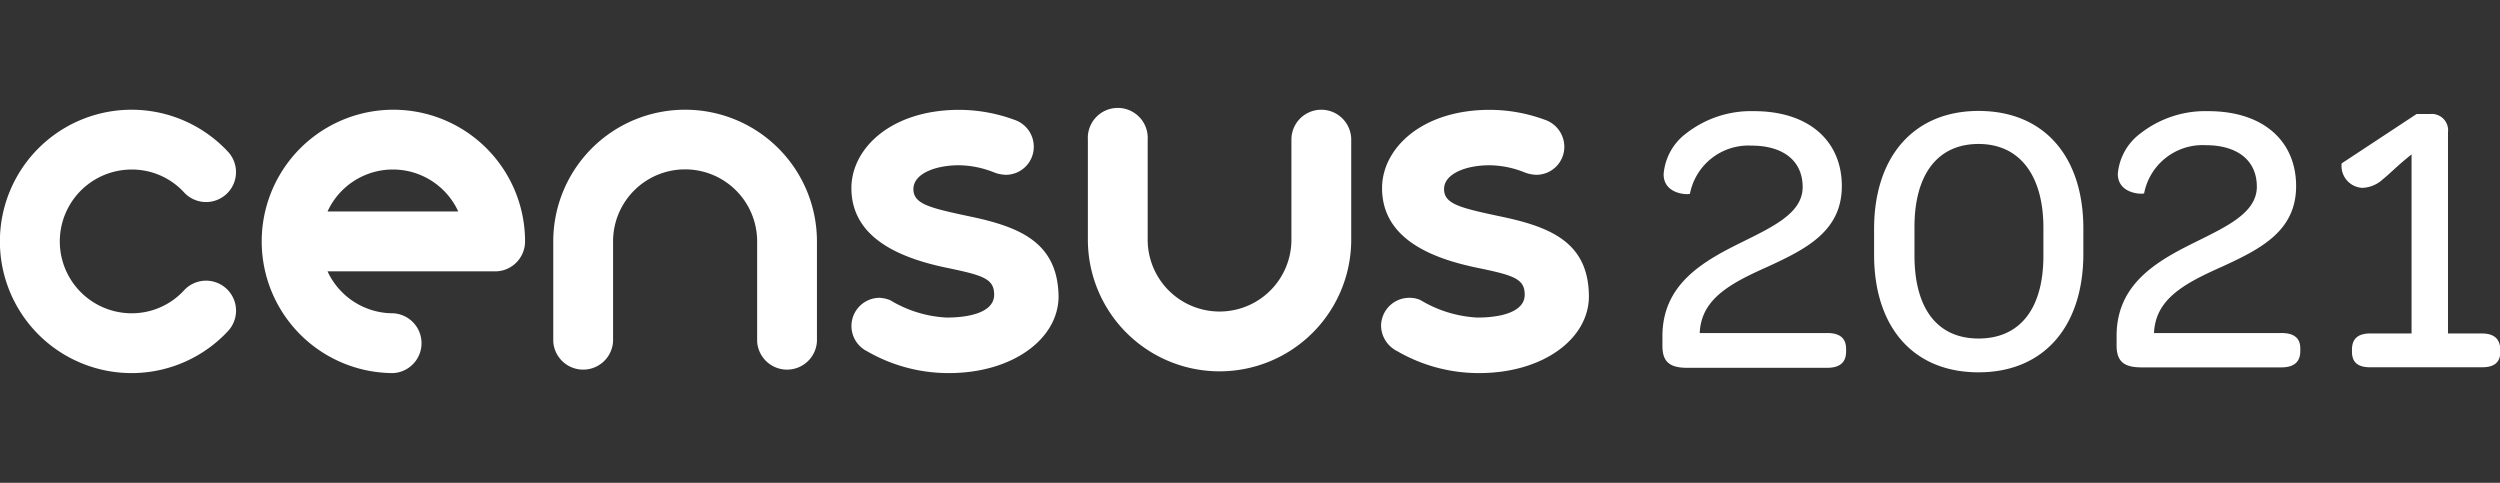 <svg xmlns="http://www.w3.org/2000/svg" width="227.83" height="44"><rect width="100%" height="100%" fill="#333333" stroke="none"/><path fill="#fff" d="M35.85 10a12 12 0 0 0 0 24 2.73 2.73 0 0 0 0-5.45 6.57 6.57 0 0 1-6-3.82h15.27A2.73 2.73 0 0 0 47.85 22a12 12 0 0 0-12-12zm-6 9.27a6.55 6.55 0 0 1 11.91 0zM62.42 10a12 12 0 0 0-12 12v9.12a2.73 2.73 0 0 0 5.45 0V22A6.55 6.55 0 1 1 69 22v9.12a2.73 2.73 0 0 0 5.45 0V22a12 12 0 0 0-12.03-12zm57.99 0a2.72 2.72 0 0 0-2.72 2.73v9.11a6.55 6.55 0 1 1-13.1 0v-9.11a2.73 2.73 0 1 0-5.45 0v9.11a12 12 0 0 0 24 0v-9.11a2.73 2.73 0 0 0-2.73-2.73zm-31.77 9.78c-3.85-.82-5.4-1.15-5.4-2.55s2-2.17 4.15-2.17a8.87 8.87 0 0 1 3.15.63 3.2 3.2 0 0 0 1.12.24 2.55 2.55 0 0 0 2.55-2.55 2.58 2.58 0 0 0-1.79-2.47 14.64 14.64 0 0 0-5-.9c-6.27 0-9.83 3.56-9.83 7.13 0 4.33 4 6.26 8.48 7.22 3.47.72 4.53 1 4.53 2.5s-2 2.08-4.34 2.08a11 11 0 0 1-5.13-1.58 2.91 2.91 0 0 0-1-.22A2.57 2.57 0 0 0 79 32a14.84 14.84 0 0 0 7.47 2c5.83 0 10-3.13 10-7-.08-4.76-3.3-6.25-7.83-7.22zm40.79 7.56zm7.57-7.56c-3.86-.82-5.4-1.15-5.4-2.55s2-2.17 4.14-2.17a8.78 8.78 0 0 1 3.15.63 3.18 3.18 0 0 0 1.13.24 2.55 2.55 0 0 0 2.54-2.55 2.61 2.61 0 0 0-1.79-2.47 14.59 14.59 0 0 0-5-.9c-6.26 0-9.82 3.56-9.82 7.13 0 4.33 3.95 6.26 8.47 7.22 3.47.72 4.53 1 4.53 2.5s-2 2.08-4.33 2.08a11.16 11.16 0 0 1-5.18-1.6 2.44 2.44 0 0 0-1-.2 2.57 2.57 0 0 0-2.58 2.57 2.64 2.64 0 0 0 1.47 2.29 14.81 14.81 0 0 0 7.47 2c5.83 0 10-3.13 10-7-.03-4.76-3.26-6.25-7.8-7.22zM12 15.45a6.45 6.45 0 0 1 4.78 2.09 2.72 2.72 0 1 0 4-3.71 12 12 0 1 0 0 16.34 2.73 2.73 0 0 0-4-3.72 6.46 6.46 0 0 1-4.78 2.1 6.55 6.55 0 0 1 0-13.1zm154.51 14.9H154.9a4.74 4.74 0 0 1 .14-1c.6-2.45 3.08-3.72 6.09-5.06 3.46-1.6 6.72-3.22 6.72-7.33s-3-6.83-8-6.83a9.6 9.6 0 0 0-6.15 2 5.15 5.15 0 0 0-2.09 3.75c0 1.92 2.4 1.88 2.4 1.77a5.43 5.43 0 0 1 5.6-4.38c2.93 0 4.67 1.41 4.67 3.78s-2.69 3.61-5.7 5.1c-3.43 1.7-7.08 3.78-7.08 8.49v.88c0 1.46.67 2 2.27 2h12.74c1.2 0 1.73-.53 1.73-1.49v-.21c0-.97-.53-1.47-1.73-1.47zm41.4 0H196.3a4.74 4.74 0 0 1 .14-1c.6-2.45 3.08-3.72 6.09-5.06 3.47-1.6 6.72-3.22 6.72-7.33s-3-6.83-8-6.83a9.6 9.6 0 0 0-6.15 2 5.15 5.15 0 0 0-2.1 3.71c0 1.92 2.4 1.88 2.4 1.77a5.43 5.43 0 0 1 5.6-4.38c2.93 0 4.67 1.41 4.67 3.78s-2.69 3.61-5.7 5.1c-3.43 1.7-7.08 3.78-7.08 8.49v.88c0 1.46.67 2 2.27 2h12.74c1.2 0 1.73-.53 1.73-1.49v-.21c.01-.93-.52-1.43-1.72-1.43zm18.26.04h-3.08V12.06a1.49 1.49 0 0 0-1.63-1.67h-1.23l-6.83 4.5a2 2 0 0 0 1.87 2.23 2.9 2.9 0 0 0 1.88-.78c.67-.53 1.24-1.17 2.62-2.27v16.32H216c-1.09 0-1.66.46-1.66 1.48v.18c0 1 .57 1.42 1.66 1.42h10.2c1.09 0 1.66-.43 1.66-1.42v-.18c-.03-1.02-.6-1.48-1.69-1.48zm-45.86-20.28c-5.88 0-9.52 4.14-9.52 10.76v2.33c0 6.62 3.57 10.73 9.52 10.73s9.55-4.18 9.55-10.8v-2.3c0-6.61-3.61-10.72-9.55-10.72zm5.91 13.2c0 4.81-2.13 7.54-5.91 7.54s-5.84-2.76-5.84-7.57v-2.59c0-4.81 2.12-7.57 5.84-7.57s5.91 2.83 5.91 7.64z"/></svg>